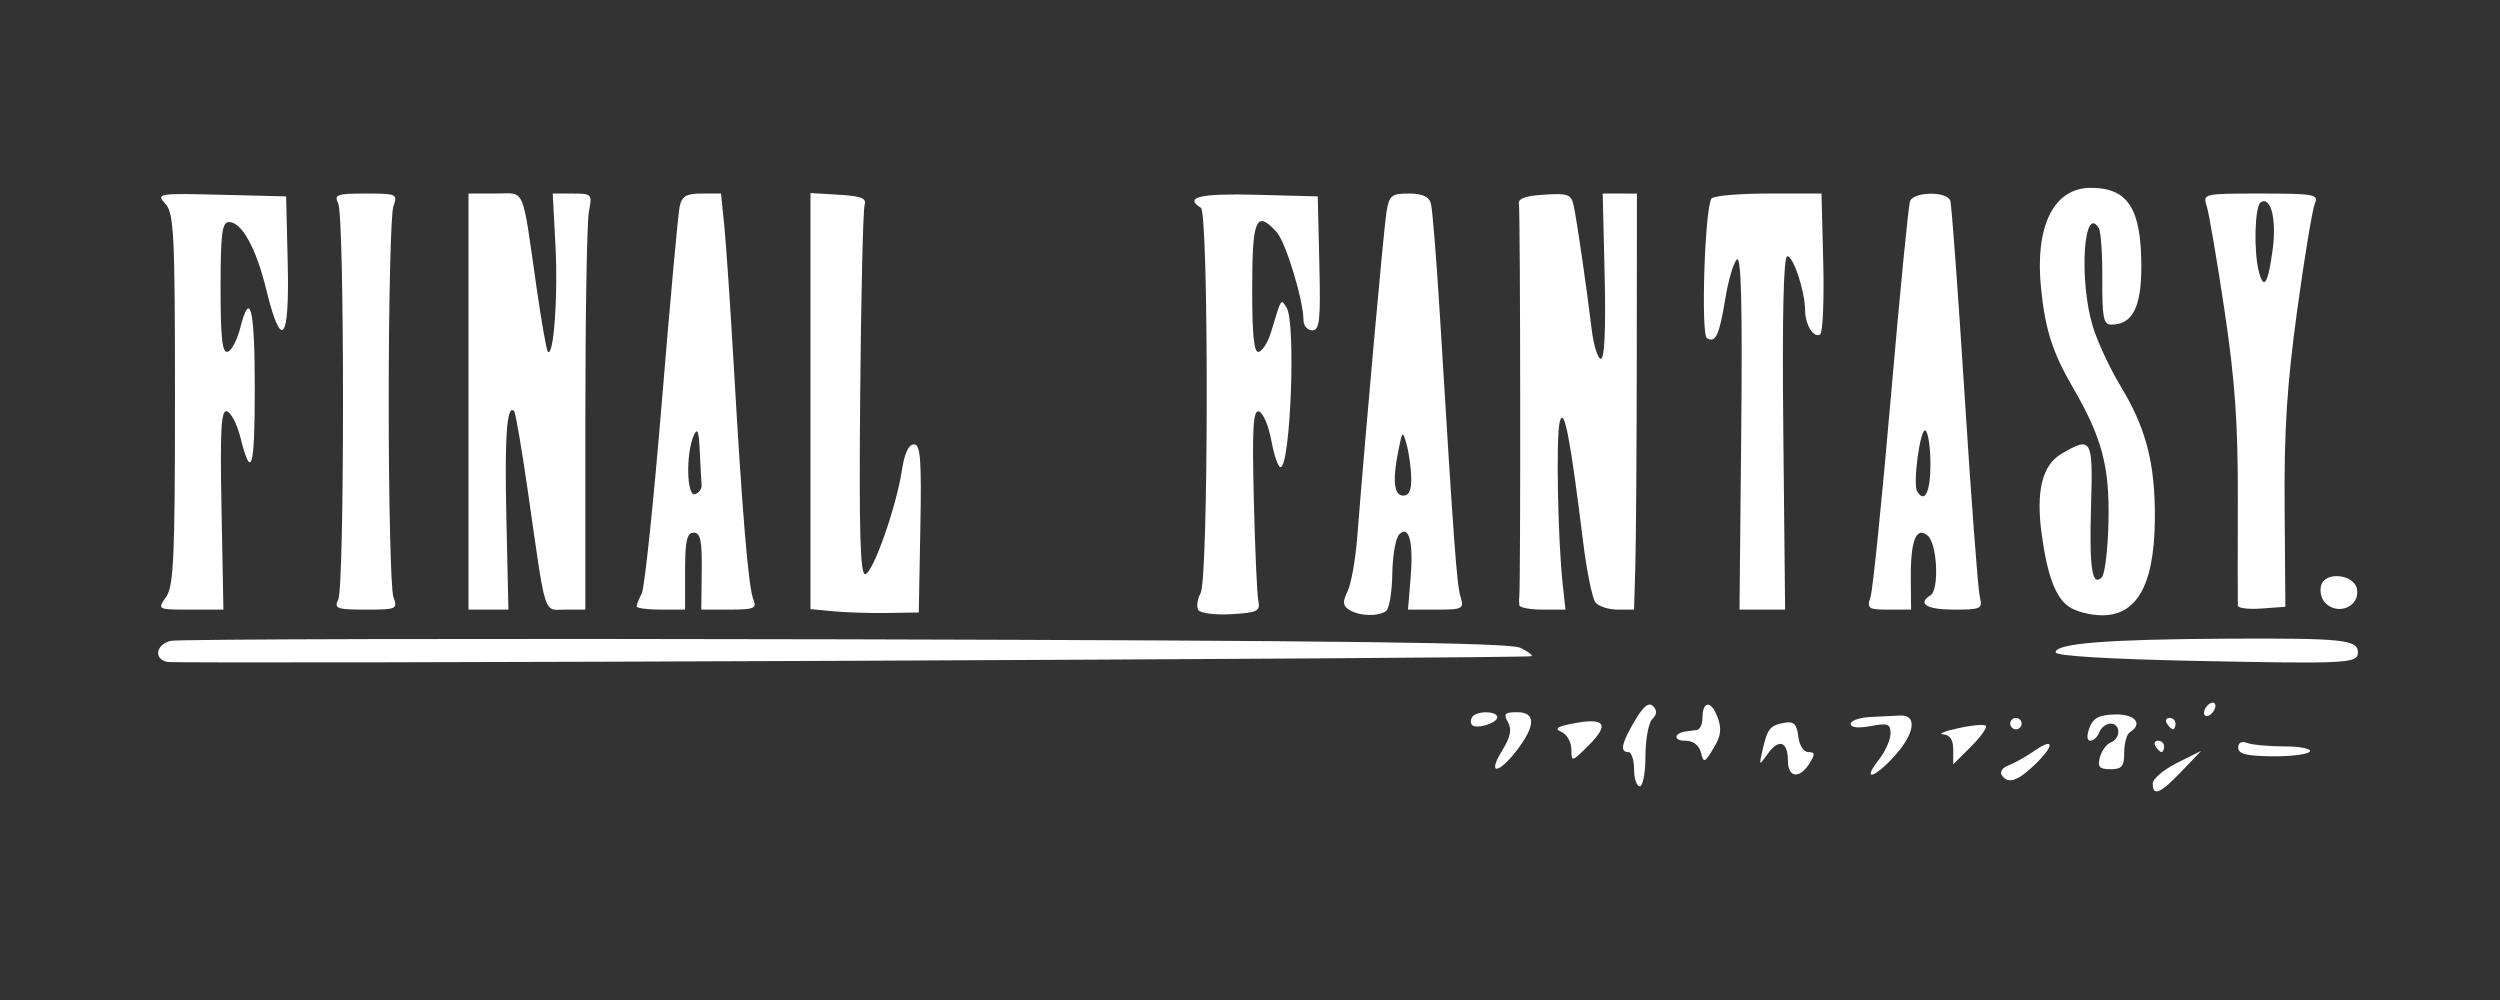 <?xml version="1.0" encoding="UTF-8" standalone="no"?>
<svg
   xmlns:dc="http://purl.org/dc/elements/1.1/"
   xmlns:cc="http://creativecommons.org/ns#"
   xmlns:rdf="http://www.w3.org/1999/02/22-rdf-syntax-ns#"
   xmlns:svg="http://www.w3.org/2000/svg"
   xmlns="http://www.w3.org/2000/svg"
   xmlns:sodipodi="http://sodipodi.sourceforge.net/DTD/sodipodi-0.dtd"
   xmlns:inkscape="http://www.inkscape.org/namespaces/inkscape"
   width="500"
   height="200"
   version="1.1"
   id="svg10"
   sodipodi:docname="finalfantasy_.svg"
   inkscape:version="0.92.5 (2060ec1f9f, 2020-04-08)">
  <rect width="100%" height="100%" fill="#333333" stroke="none"/>
  <defs
     id="defs14" />
  <sodipodi:namedview
     pagecolor="#ffffff"
     bordercolor="#666666"
     borderopacity="1"
     objecttolerance="10"
     gridtolerance="10"
     guidetolerance="10"
     inkscape:pageopacity="0"
     inkscape:pageshadow="2"
     inkscape:window-width="1366"
     inkscape:window-height="740"
     id="namedview12"
     showgrid="false"
     units="px"
     inkscape:pagecheckerboard="true"
     inkscape:zoom="1.4804598"
     inkscape:cx="257.18109"
     inkscape:cy="78.303093"
     inkscape:window-x="0"
     inkscape:window-y="0"
     inkscape:window-maximized="1"
     inkscape:current-layer="svg10" />
  <path
     inkscape:connector-curvature="0"
     id="path105"
     d="m 430.544,156.713 c 0,-0.928 2.18,-2.781 4.845,-4.118 l 4.845,-2.432 -3.928,4.118 c -4.238,4.443 -5.761,5.086 -5.761,2.432 z m -103.732,-2.873 c 0,-1.881 -0.513,-3.42 -1.14,-3.42 -1.739,0 -1.379,-1.744 1.295,-6.277 1.721,-2.916 2.791,-3.772 3.648,-2.915 0.857,0.857 0.811,1.614 -0.155,2.58 -0.752,0.752 -1.368,4.087 -1.368,7.409 0,3.323 -0.513,6.042 -1.14,6.042 -0.627,0 -1.14,-1.539 -1.14,-3.42 z m 73.519,1.132 c -0.39,-0.631 0.221,-1.484 1.358,-1.895 1.137,-0.411 3.478,-1.725 5.202,-2.919 4.074,-2.823 4.035,-1.026 -0.062,2.9 -3.375,3.234 -5.327,3.809 -6.497,1.915 z m -42.742,-2.774 c 0,-3.89 -1.785,-4.569 -3.975,-1.511 -1.847,2.577 -1.849,2.575 -1.071,-0.836 0.944,-4.134 1.527,-4.828 4.476,-5.319 1.757,-0.293 2.363,0.339 2.641,2.755 0.208,1.804 1.059,3.135 2.005,3.135 1.358,0 1.397,0.396 0.22,2.28 -1.958,3.136 -4.295,2.862 -4.295,-0.503 z m 18.156,-0.221 c 1.299,-1.652 2.363,-4.017 2.363,-5.256 0,-1.957 -0.523,-2.155 -3.99,-1.504 -2.493,0.468 -3.99,0.301 -3.99,-0.443 0,-0.655 1.795,-1.277 3.99,-1.382 2.194,-0.105 4.88,-0.233 5.969,-0.285 3.318,-0.159 2.903,3.448 -0.895,7.774 -4.131,4.705 -7.004,5.619 -3.447,1.097 z m -75.326,-1.844 c 1.679,-2.716 1.993,-4.24 1.176,-5.7 -0.933,-1.667 -0.64,-1.992 1.791,-1.992 3.789,0 3.788,2.619 -0.001,7.587 -3.731,4.892 -5.974,4.971 -2.966,0.105 z m 119.56,1.331 c 0.342,-1.307 1.32,-2.644 2.173,-2.972 2.036,-0.781 2.007,-3.771 -0.036,-3.771 -0.873,0 -1.883,0.769 -2.244,1.71 -0.361,0.94 -1.169,1.71 -1.795,1.71 -0.702,0 -0.775,-0.984 -0.191,-2.565 0.731,-1.978 1.896,-2.592 5.093,-2.686 4.014,-0.117 5.703,1.873 3.005,3.541 -0.627,0.387 -1.14,2.213 -1.14,4.057 0,2.781 -0.467,3.352 -2.743,3.352 -2.219,0 -2.624,-0.454 -2.122,-2.376 z m -105.707,-1.579 c 0,-1.452 -0.898,-3.03 -1.995,-3.507 -1.512,-0.657 -0.89,-1.075 2.565,-1.724 6.179,-1.162 7.092,0.209 2.92,4.382 -3.404,3.404 -3.49,3.425 -3.49,0.85 z m 25.904,0.598 c -0.39,-1.491 -1.548,-2.342 -3.189,-2.342 -2.37,0 -2.223,-1.525 0.178,-1.852 0.575,-0.078 1.558,-0.207 2.185,-0.285 0.627,-0.078 1.14,-1.138 1.14,-2.355 0,-3.49 1.72,-3.646 2.994,-0.272 0.903,2.392 0.733,3.78 -0.768,6.261 -1.803,2.981 -1.967,3.036 -2.54,0.845 z m 50.47,-0.544 c 0,-1.991 -0.643,-2.977 -1.995,-3.06 -1.097,-0.067 0.231,-0.619 2.952,-1.227 2.721,-0.608 5.22,-0.832 5.553,-0.499 0.333,0.333 -0.995,2.208 -2.952,4.165 l -3.559,3.559 z m 56.996,-0.393 c 0,-1.034 0.671,-1.39 1.803,-0.956 0.992,0.381 4.356,0.692 7.477,0.692 3.12,0 5.39,0.459 5.043,1.021 -0.347,0.561 -3.711,0.992 -7.477,0.956 -5.181,-0.049 -6.846,-0.465 -6.846,-1.712 z M 431.114,149.28 c -0.387,-0.627 -0.161,-1.14 0.503,-1.14 0.664,0 1.207,0.513 1.207,1.14 0,0.627 -0.226,1.14 -0.503,1.14 -0.276,0 -0.82,-0.513 -1.207,-1.14 z m -136.692,-4.273 c -0.333,-0.333 -0.332,-1.046 0.001,-1.586 0.798,-1.292 5.031,-1.27 5.031,0.026 0,1.171 -4.139,2.454 -5.033,1.56 z m 107.625,-0.287 c 0,-0.627 0.513,-1.14 1.14,-1.14 0.627,0 1.14,0.513 1.14,1.14 0,0.627 -0.513,1.14 -1.14,1.14 -0.627,0 -1.14,-0.513 -1.14,-1.14 z m 31.348,0 c -0.387,-0.627 -0.161,-1.14 0.503,-1.14 0.664,0 1.207,0.513 1.207,1.14 0,0.627 -0.226,1.14 -0.503,1.14 -0.276,0 -0.82,-0.513 -1.207,-1.14 z m 7.409,-2.145 c 0,-0.627 0.513,-1.457 1.14,-1.844 0.627,-0.388 1.14,-0.192 1.14,0.435 0,0.627 -0.513,1.457 -1.14,1.844 -0.627,0.387 -1.14,0.192 -1.14,-0.435 z M 33.485,132.383 c -2.79,-0.538 -2.334,-3.473 0.655,-4.213 1.411,-0.35 62.068,-0.488 134.795,-0.307 99.066,0.247 132.945,0.668 135.08,1.682 1.567,0.744 2.593,1.505 2.28,1.691 -0.79,0.469 -270.445,1.603 -272.809,1.147 z m 405.891,-0.201 c -17.639,-0.356 -28.226,-0.997 -28.245,-1.71 -0.048,-1.799 10.219,-2.615 34.424,-2.737 22.984,-0.116 26.026,0.203 26.026,2.726 0,2.229 -1.937,2.332 -32.205,1.721 z m -272.722,-9.927 -4.56,-0.435 V 80.214 38.61 l 5.7,0.335 c 4.472,0.263 5.577,0.703 5.13,2.045 -0.313,0.94 -0.712,18.044 -0.886,38.007 -0.243,27.918 8.3e-4,36.192 1.057,35.84 1.634,-0.545 6.22,-13.651 7.302,-20.868 0.491,-3.275 1.342,-5.103 2.376,-5.103 1.329,0 1.556,2.938 1.295,16.814 l -0.315,16.814 -6.27,0.099 c -3.448,0.054 -8.321,-0.097 -10.829,-0.337 z m 73.004,-0.253 c -0.399,-0.645 -0.188,-2.175 0.468,-3.401 1.594,-2.978 1.644,-76.059 0.053,-77.043 -3.444,-2.129 -0.148,-2.901 11.114,-2.603 l 12.254,0.324 0.321,13.394 c 0.274,11.409 0.062,13.394 -1.425,13.394 -0.96,0 -1.746,-0.918 -1.746,-2.04 0,-3.951 -3.543,-15.586 -5.357,-17.59 -4.104,-4.535 -4.902,-2.717 -4.902,11.176 0,9.686 0.361,13.084 1.354,12.753 0.744,-0.248 1.811,-1.958 2.37,-3.8 2.174,-7.162 1.992,-6.872 3.16,-5.026 1.889,2.988 0.779,31.886 -1.225,31.886 -0.468,0 -1.292,-2.394 -1.83,-5.321 -0.538,-2.926 -1.644,-5.542 -2.459,-5.813 -1.184,-0.394 -1.394,3.122 -1.047,17.575 0.238,9.937 0.648,19.093 0.91,20.347 0.422,2.015 -0.206,2.319 -5.406,2.621 -3.235,0.188 -6.209,-0.187 -6.607,-0.831 z m 30.211,-0.023 c -1.318,-0.834 -1.393,-1.588 -0.366,-3.687 0.71,-1.451 1.576,-6.23 1.923,-10.618 1.765,-22.296 5.334,-62.003 5.867,-65.26 0.545,-3.331 0.995,-3.705 4.467,-3.705 2.704,0 4.029,0.598 4.421,1.995 0.308,1.097 1.138,11.485 1.844,23.083 2.756,45.263 3.331,53.095 4.08,55.571 0.732,2.419 0.455,2.565 -4.866,2.565 h -5.641 l 0.517,-6.228 c 0.604,-7.281 -0.298,-10.787 -2.268,-8.818 -0.712,0.712 -1.336,4.26 -1.388,7.885 -0.051,3.625 -0.607,6.968 -1.234,7.429 -1.575,1.157 -5.366,1.049 -7.357,-0.211 z m 12.373,-26.56 c -0.062,-2.038 -0.478,-4.987 -0.924,-6.554 -0.782,-2.751 -0.837,-2.717 -1.596,0.997 -1.264,6.184 -0.957,9.262 0.924,9.262 1.192,0 1.675,-1.121 1.596,-3.705 z m 131.544,25.929 c -2.698,-1.89 -4.328,-6.255 -5.462,-14.626 -1.151,-8.5 0.131,-13.693 3.938,-15.941 6.056,-3.577 6.348,-3.078 5.953,10.17 -0.379,12.697 0.18,16.477 2.145,14.512 0.627,-0.627 1.231,-5.714 1.342,-11.305 0.217,-10.924 -1.322,-16.677 -7.145,-26.694 -4.047,-6.963 -5.501,-11.495 -6.345,-19.775 -1.271,-12.474 2.512,-20.122 9.954,-20.122 7.435,0 10.099,4.148 10.099,15.725 0,8.199 -1.775,11.632 -6.015,11.632 -1.55,0 -1.836,-1.445 -1.786,-9.036 0.033,-4.97 -0.286,-9.595 -0.708,-10.278 -3.049,-4.934 -3.985,10.492 -1.195,19.69 0.919,3.028 3.43,8.414 5.58,11.969 4.772,7.89 6.612,14.402 6.818,24.132 0.31,14.666 -3.081,21.658 -10.502,21.658 -2.323,0 -5.324,-0.771 -6.67,-1.713 z M 33.22,119.389 c 1.518,-2.167 1.775,-7.889 1.775,-39.522 0,-33.095 -0.202,-37.212 -1.922,-39.113 -1.866,-2.062 -1.541,-2.114 11.114,-1.8 l 13.036,0.324 0.322,13.501 c 0.372,15.58 -1.271,17.532 -4.3,5.108 -2.02,-8.284 -4.89,-13.48 -7.447,-13.48 -1.388,0 -1.684,2.319 -1.684,13.204 0,10.052 0.34,13.093 1.425,12.737 0.784,-0.257 1.9,-2.351 2.481,-4.655 2.002,-7.94 2.934,-4.141 2.934,11.961 0,16.182 -0.692,18.53 -2.884,9.789 -0.646,-2.575 -1.843,-4.905 -2.661,-5.177 -1.194,-0.398 -1.412,3.453 -1.106,19.581 l 0.381,20.077 -6.619,-0.001 c -6.612,-0.001 -6.617,-0.004 -4.845,-2.535 z m 34.425,0.539 c 1.275,-2.604 1.275,-76.62 0,-79.224 -0.872,-1.78 -0.281,-1.995 5.491,-1.995 6.224,0 6.433,0.097 5.537,2.565 -0.512,1.411 -0.932,18.98 -0.932,39.042 0,20.062 0.419,37.631 0.932,39.042 0.897,2.468 0.687,2.565 -5.537,2.565 -5.772,0 -6.363,-0.215 -5.491,-1.995 z M 93.7,80.316 V 38.709 h 5.363 c 6.133,0 5.255,-2.036 8.317,19.282 0.938,6.53 1.924,12.091 2.192,12.359 1.152,1.152 2.05,-11.092 1.535,-20.939 l -0.56,-10.701 h 3.973 c 3.842,0 3.95,0.118 3.261,3.562 -0.392,1.959 -0.712,20.682 -0.712,41.607 v 38.045 h -3.938 c -4.528,0 -3.859,2.078 -7.503,-23.295 -1.255,-8.737 -2.516,-16.12 -2.803,-16.407 -1.455,-1.455 -1.916,4.933 -1.549,21.457 l 0.405,18.245 -3.99,-1.4e-4 -3.99,-1.4e-4 z m 33.627,40.962 c 0,-0.355 0.459,-1.509 1.021,-2.565 0.561,-1.056 2.372,-18.335 4.024,-38.397 1.652,-20.062 3.254,-37.631 3.561,-39.042 0.444,-2.044 1.34,-2.565 4.414,-2.565 h 3.856 l 0.661,6.554 c 0.364,3.605 1.222,16.301 1.907,28.213 1.7,29.562 2.922,44.08 3.909,46.451 0.725,1.743 0.119,1.995 -4.797,1.995 h -5.627 l 0.091,-7.694 c 0.072,-6.12 -0.259,-7.694 -1.619,-7.694 -1.351,0 -1.71,1.615 -1.71,7.695 v 7.695 l -4.845,-1.7e-4 c -2.665,-8e-5 -4.845,-0.29 -4.845,-0.645 z m 12.995,-24.243 c -0.063,-0.731 -0.227,-3.766 -0.365,-6.744 -0.193,-4.163 -0.478,-4.888 -1.231,-3.135 -1.589,3.697 -1.38,12.239 0.285,11.684 0.784,-0.261 1.374,-1.073 1.311,-1.805 z m 163.556,24.033 c -0.074,-0.47 -0.086,-1.205 -0.026,-1.632 0.292,-2.084 0.227,-77.184 -0.068,-78.564 -0.246,-1.151 1.15,-1.688 5.037,-1.938 4.825,-0.31 5.435,-0.076 5.933,2.28 0.658,3.107 2.549,16.127 3.569,24.569 0.398,3.291 1.236,5.985 1.863,5.985 0.725,0 0.997,-6.009 0.748,-16.53 l -0.392,-16.53 3.42,0.005 3.42,0.005 -0.03,32.768 c -0.016,18.023 -0.145,36.744 -0.285,41.603 l -0.255,8.834 h -3.28 c -1.804,0 -3.8,-0.641 -4.436,-1.425 -0.636,-0.784 -1.758,-6.298 -2.493,-12.254 -2.568,-20.802 -3.78,-27.052 -4.642,-23.938 -0.788,2.844 -0.409,23.595 0.598,32.772 l 0.532,4.845 h -4.538 c -2.496,0 -4.599,-0.385 -4.673,-0.855 z m 44.367,-34.766 c 0.247,-25.442 -0.006,-35.273 -0.882,-34.399 -0.675,0.673 -1.703,4.143 -2.283,7.711 -1.21,7.435 -1.968,9.08 -3.693,8.014 -1.236,-0.764 -0.437,-25.755 0.892,-27.907 0.344,-0.556 5.438,-1.011 11.32,-1.011 h 10.695 l 0.352,13.791 c 0.194,7.585 -0.09,14.063 -0.63,14.395 -1.281,0.788 -2.966,-1.921 -2.996,-4.817 -0.04,-3.854 -2.332,-10.829 -3.559,-10.829 -0.77,0 -1.04,11.885 -0.801,35.338 l 0.359,35.338 -4.56,2e-5 -4.56,1e-5 z m 25.866,33.057 c 0.456,-1.411 2.288,-19.448 4.072,-40.082 1.783,-20.634 3.506,-38.203 3.828,-39.042 0.74,-1.927 7.404,-2.01 8.049,-0.1 0.265,0.784 1.555,18.353 2.868,39.042 1.313,20.689 2.674,38.771 3.026,40.182 0.601,2.409 0.285,2.565 -5.184,2.565 -5.416,0 -7.37,-1.189 -4.683,-2.85 1.802,-1.113 1.371,-10.358 -0.556,-11.958 -2.323,-1.928 -3.451,1.024 -3.373,8.823 l 0.06,5.985 h -4.468 c -4.119,0 -4.403,-0.2 -3.639,-2.565 z m 11.976,-26.436 c 0,-3.411 -0.449,-6.48 -0.997,-6.818 -1.029,-0.636 -2.567,10.644 -1.659,12.166 1.488,2.493 2.656,0.143 2.656,-5.347 z m 61.485,28.211 c -0.038,-0.506 -0.042,-9.897 -0.007,-20.869 0.049,-15.451 -0.551,-24.06 -2.663,-38.187 -1.5,-10.031 -3.096,-19.393 -3.546,-20.803 -0.813,-2.546 -0.734,-2.565 10.835,-2.565 10.672,0 11.58,0.168 10.779,1.995 -0.481,1.097 -2.072,10.715 -3.535,21.373 -2.036,14.827 -2.626,24.064 -2.512,39.327 l 0.149,19.948 -4.715,0.351 c -2.593,0.193 -4.746,-0.064 -4.785,-0.57 z m 6.973,-71.327 c 0.794,-6 -0.386,-10.597 -2.4,-9.352 -1.206,0.745 -1.437,9.923 -0.352,13.974 0.991,3.698 1.84,2.272 2.753,-4.621 z m 10.316,70.551 c -0.715,-0.861 -0.968,-2.428 -0.564,-3.481 1.018,-2.652 6.559,-1.934 7.101,0.92 0.685,3.607 -4.11,5.485 -6.537,2.561 z"
     style="fill:#ffffff;stroke-width:1.14" />
</svg>
